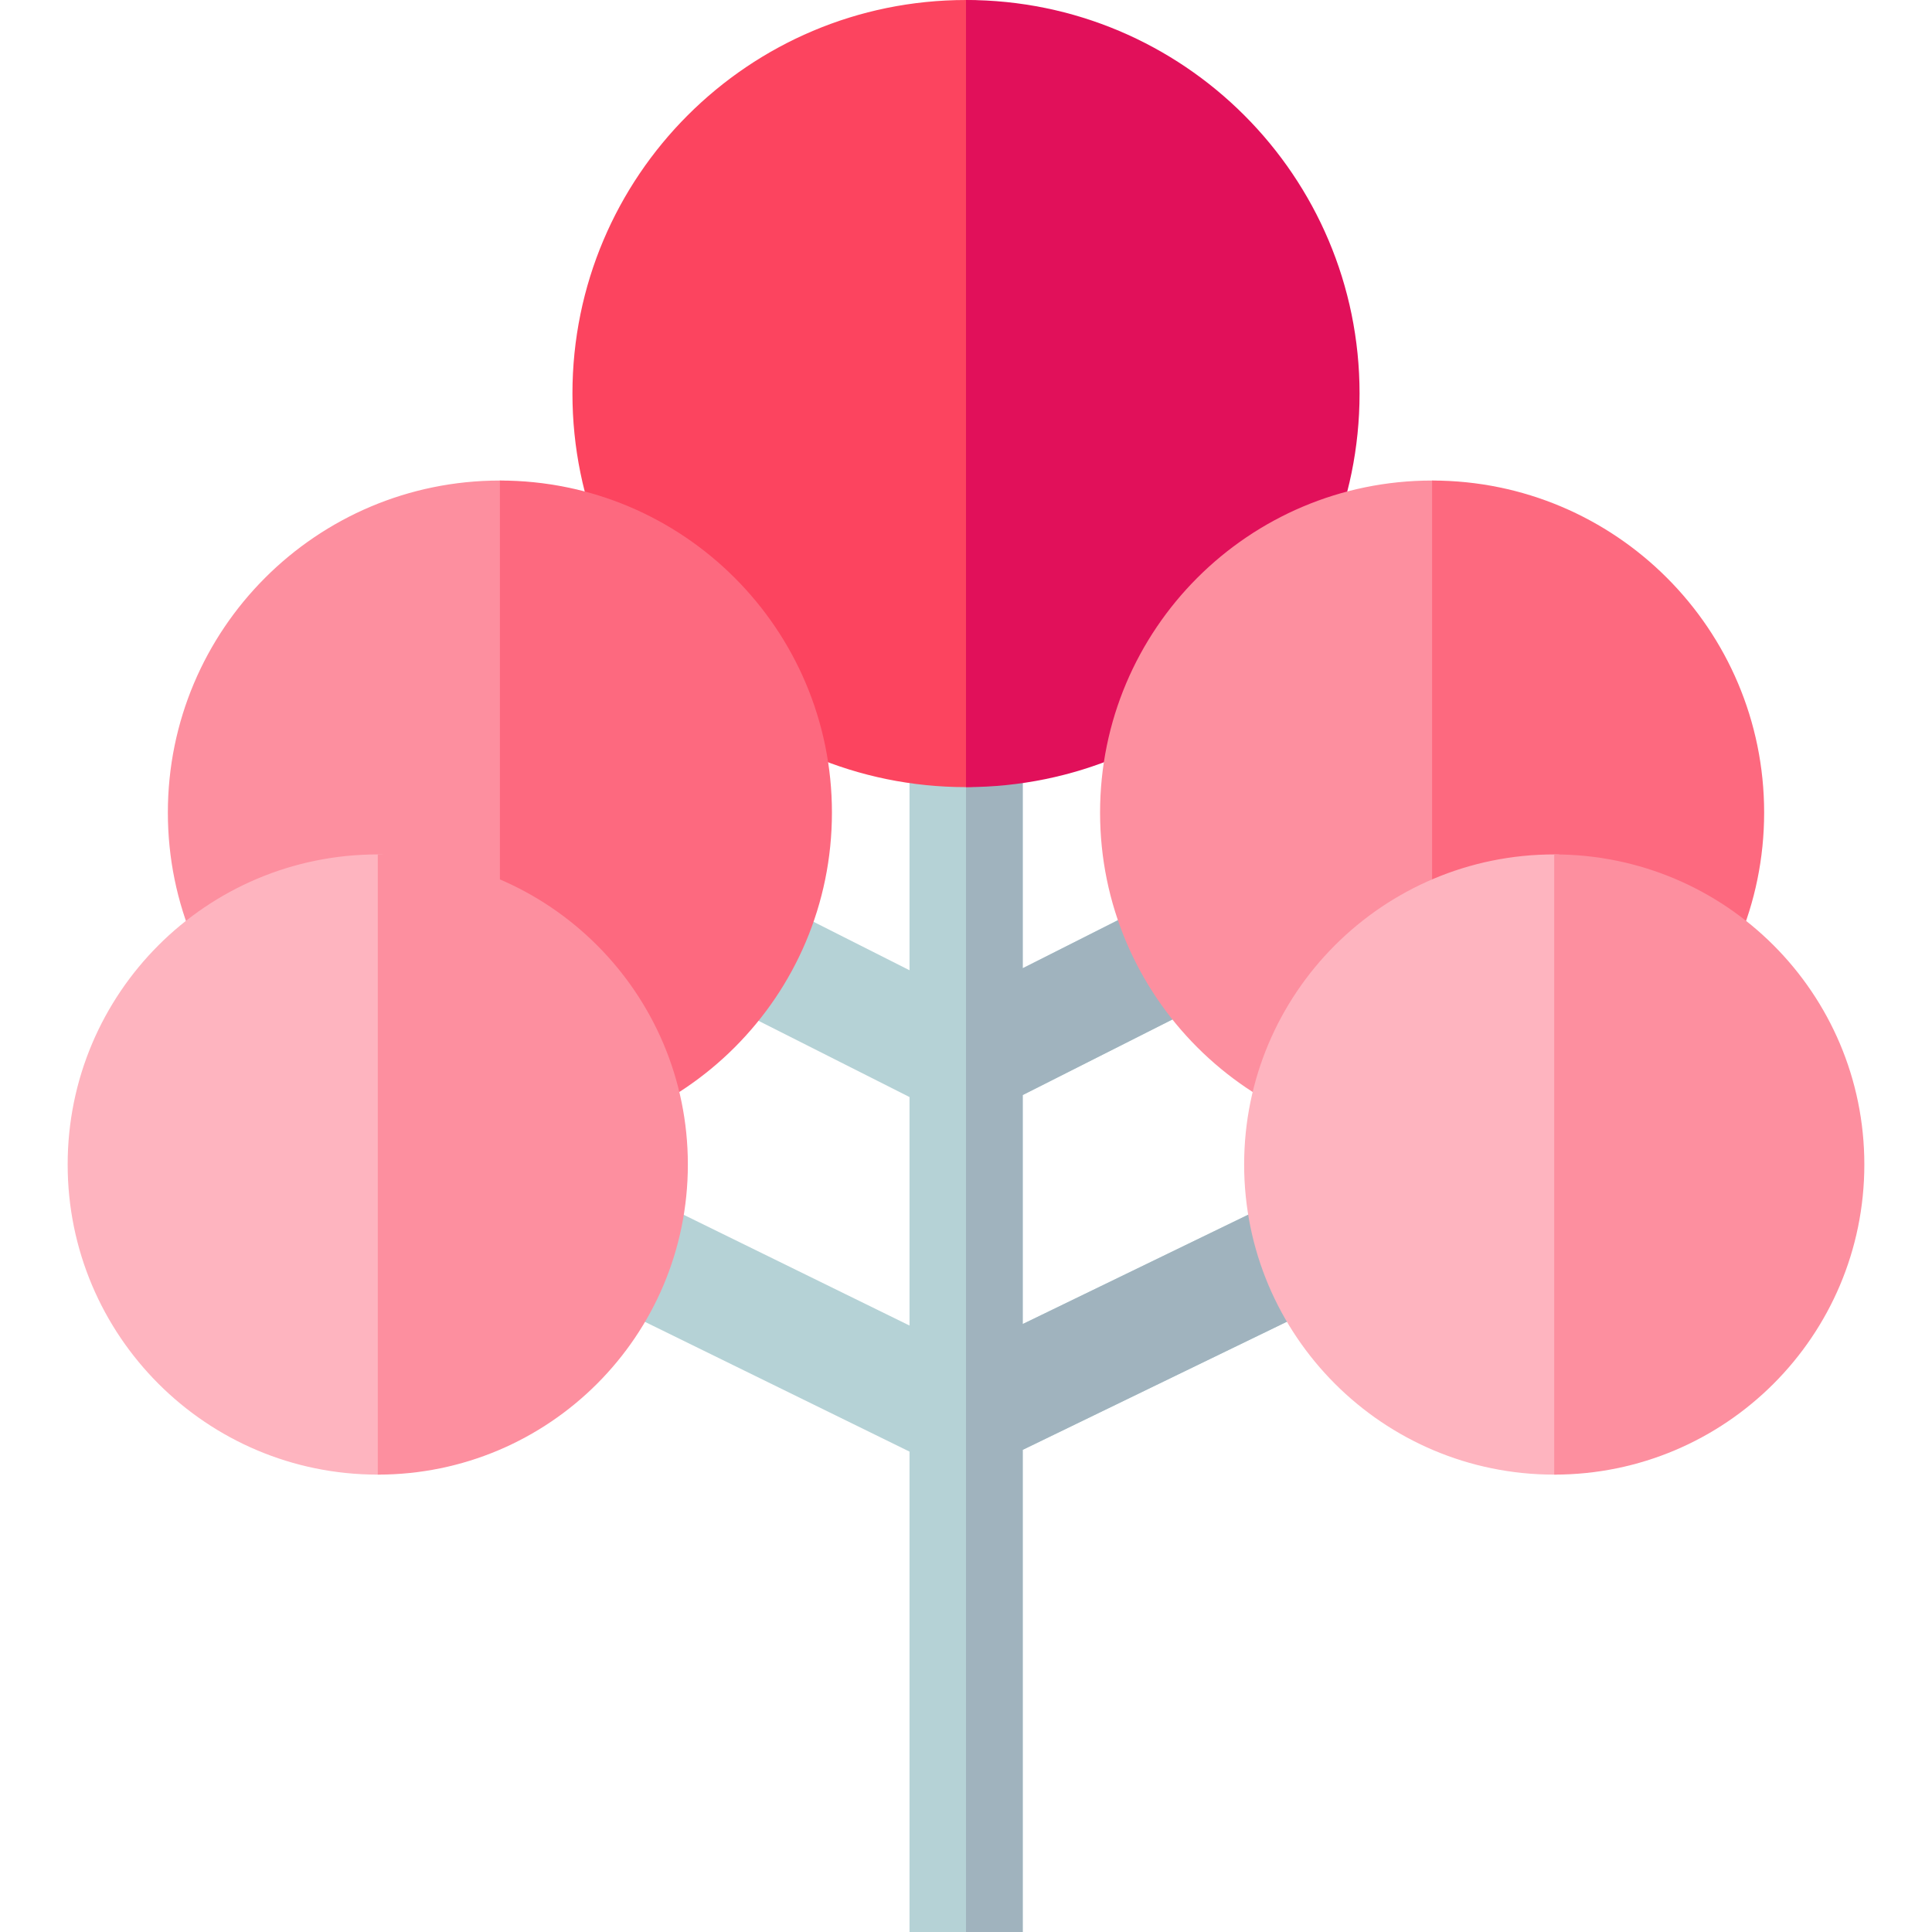 <svg id="Capa_1" enable-background="new 0 0 512 512" height="512" viewBox="0 0 512 512" width="512" xmlns="http://www.w3.org/2000/svg"><g><path d="m356.288 342.877-13.088-26.988-72.173 34.999v-60.691l47.805-24.132-13.517-26.777-34.288 17.309v-78.386h-29.995v78.917l-33.594-16.959-13.517 26.777 47.111 23.782v60.555l-72.113-35.365-13.207 26.931 85.32 41.842v127.309h29.995v-127.776z" fill="#b5d2d6"/><g><path d="m343.2 315.889-72.173 34.999v-60.691l47.805-24.132-13.517-26.777-34.288 17.309v-78.386h-15.027v333.789h15.027v-127.776l85.261-41.347z" fill="#a0b3be"/></g><g><path d="m256 208.596c-57.602 0-104.298-46.696-104.298-104.298s46.696-104.298 104.298-104.298 57.602 208.596 0 208.596z" fill="#fc445f"/><g><path d="m256 0v208.596c57.602 0 104.298-46.696 104.298-104.298s-46.696-104.298-104.298-104.298z" fill="#e1105a"/></g></g><g><g><path d="m132.477 303.335c-48.597 0-87.993-39.396-87.993-87.993s39.396-87.993 87.993-87.993 48.598 175.986 0 175.986z" fill="#fd8f9f"/><g><path d="m132.477 127.348v175.987c48.597 0 87.993-39.396 87.993-87.993.001-48.598-39.395-87.994-87.993-87.994z" fill="#fd697f"/></g></g><g><path d="m379.523 303.335c-48.597 0-87.993-39.396-87.993-87.993s39.396-87.993 87.993-87.993 48.597 175.986 0 175.986z" fill="#fd8f9f"/><g><path d="m379.523 127.348v175.987c48.597 0 87.993-39.396 87.993-87.993 0-48.598-39.396-87.994-87.993-87.994z" fill="#fd697f"/></g></g></g><g><g><path d="m100.11 390.789c-45.386 0-82.179-36.793-82.179-82.179s36.793-82.179 82.179-82.179 45.387 164.358 0 164.358z" fill="#feb4bf"/><g><path d="m100.11 226.431v164.358c45.386 0 82.179-36.793 82.179-82.179.001-45.387-36.792-82.179-82.179-82.179z" fill="#fd8f9f"/></g></g><g><path d="m411.89 390.789c-45.386 0-82.179-36.793-82.179-82.179s36.793-82.179 82.179-82.179 45.386 164.358 0 164.358z" fill="#feb4bf"/><g><path d="m411.89 226.431v164.358c45.386 0 82.179-36.793 82.179-82.179 0-45.387-36.793-82.179-82.179-82.179z" fill="#fd8f9f"/></g></g></g></g></svg>